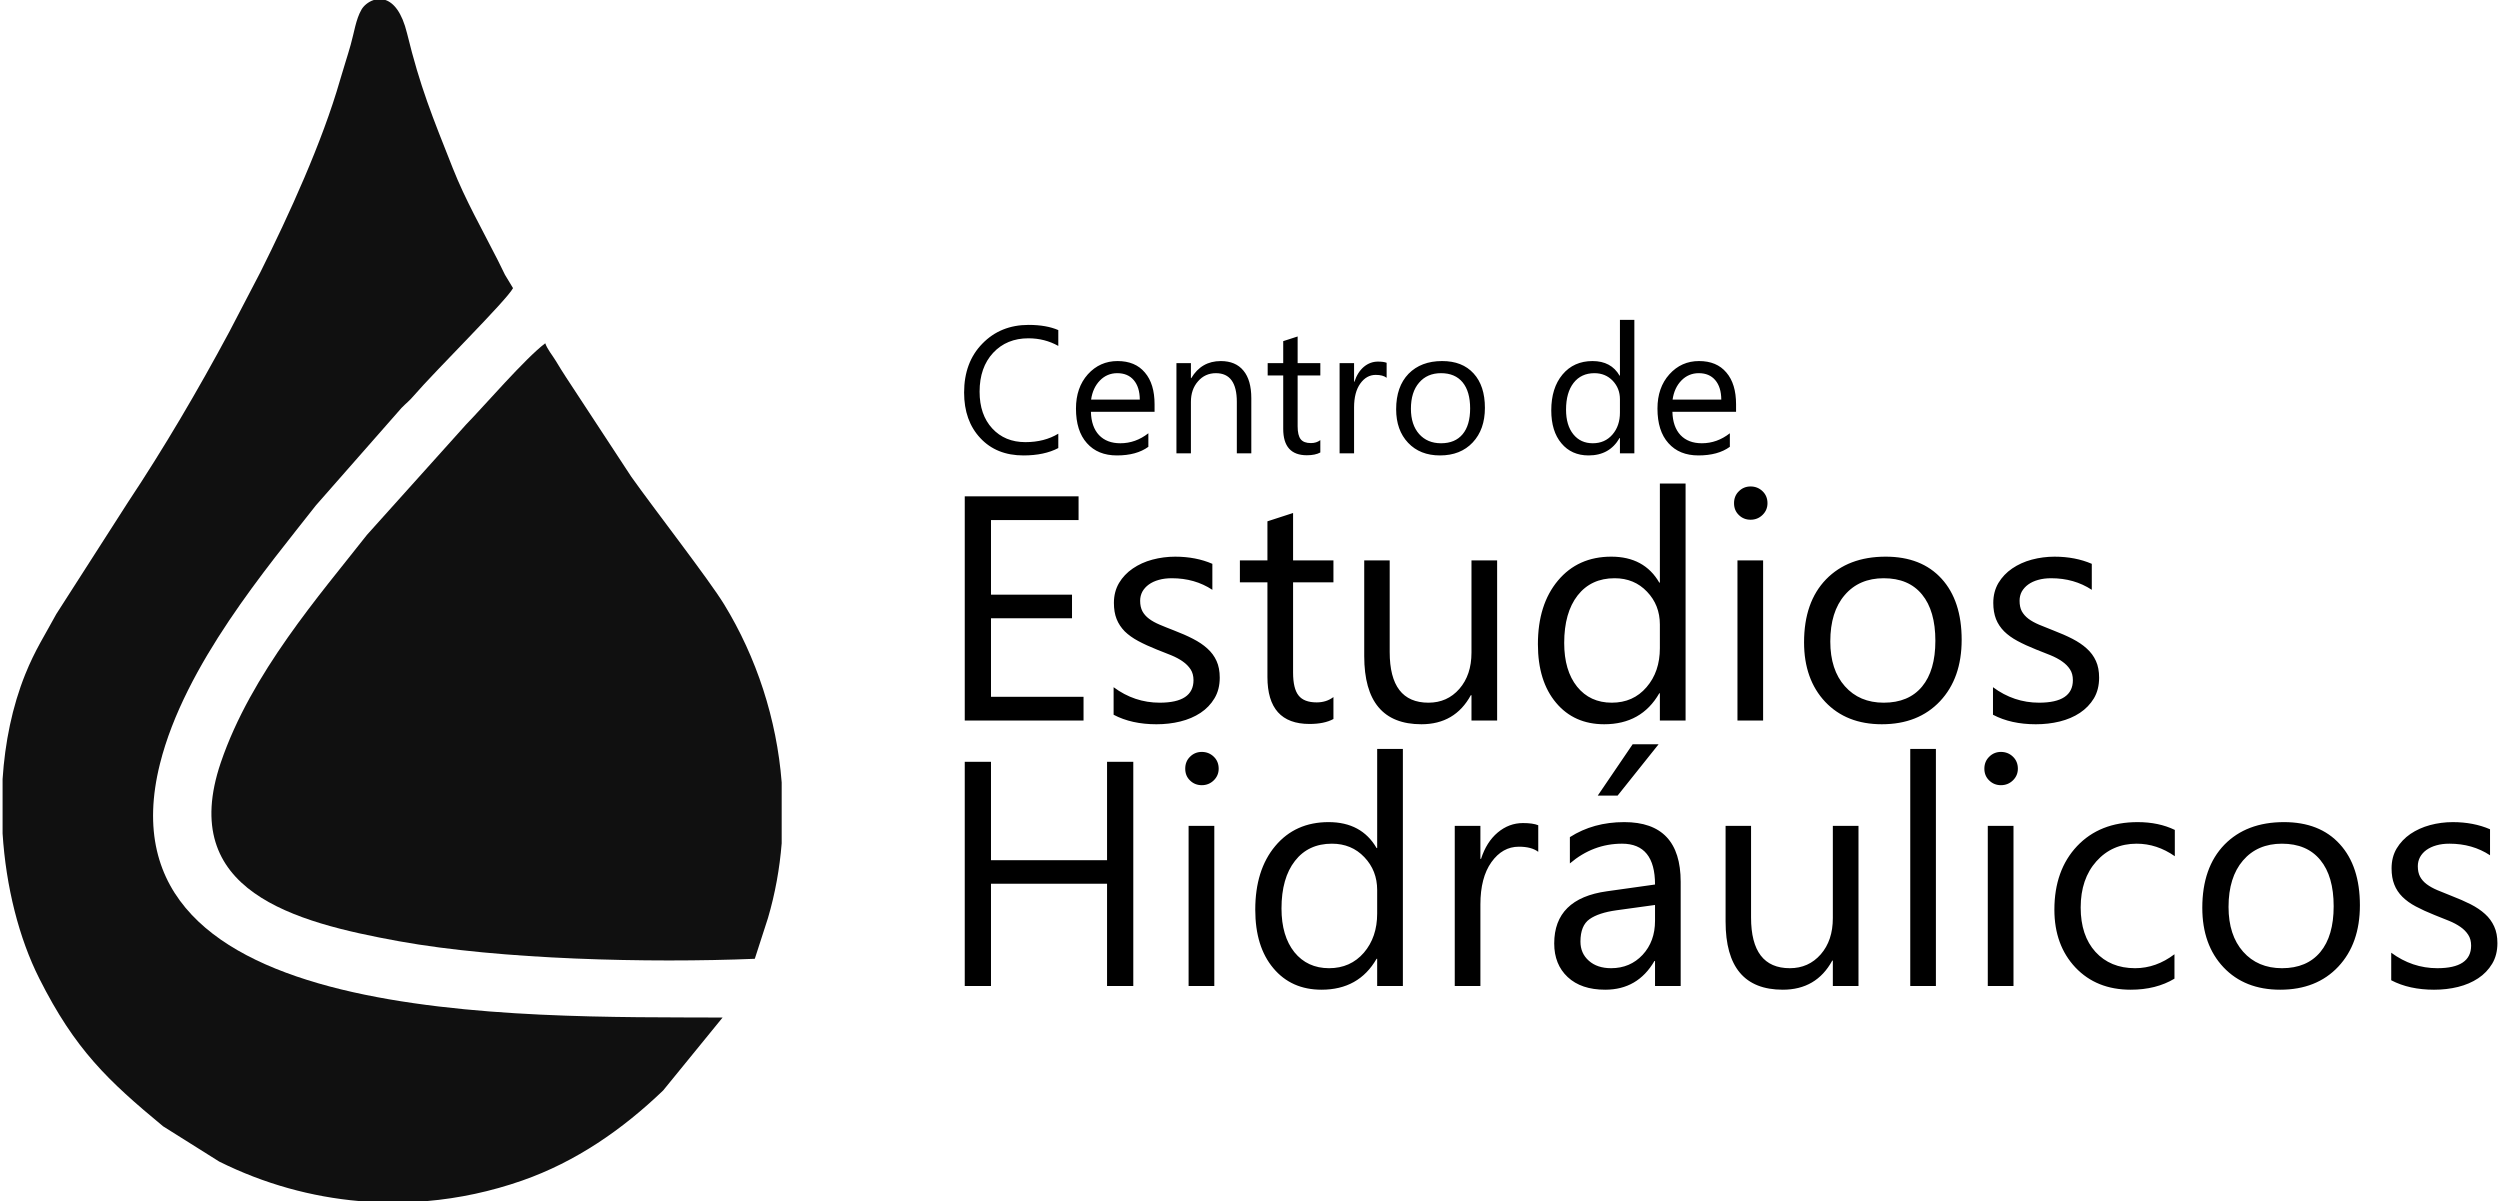 <?xml version="1.0" encoding="UTF-8"?>
<!DOCTYPE svg PUBLIC "-//W3C//DTD SVG 1.1//EN" "http://www.w3.org/Graphics/SVG/1.1/DTD/svg11.dtd">
<!-- Creator: CorelDRAW -->
<svg xmlns="http://www.w3.org/2000/svg" xml:space="preserve" width="460px" height="221px" version="1.1" style="shape-rendering:geometricPrecision; text-rendering:geometricPrecision; image-rendering:optimizeQuality; fill-rule:evenodd; clip-rule:evenodd"
viewBox="0 0 42.218 20.325"
 xmlns:xlink="http://www.w3.org/1999/xlink"
 xmlns:xodm="http://www.corel.com/coreldraw/odm/2003">
 <defs>
  <style type="text/css">
   <![CDATA[
    .fil0 {fill:#101010}
    .fil1 {fill:black;fill-rule:nonzero}
   ]]>
  </style>
 </defs>
 <g id="Layer_x0020_1">
  <g id="_2647286857696">
   <g>
    <path class="fil0" d="M12.184 17.219c-3.405,-0.016 -10.64,0.176 -9.521,-4.294 0.42,-1.678 1.82,-3.326 2.64,-4.374l1.448 -1.648c0.085,-0.087 0.128,-0.114 0.204,-0.203 0.375,-0.435 1.572,-1.615 1.683,-1.824l-0.137 -0.227c-0.041,-0.082 -0.072,-0.148 -0.12,-0.244 -0.259,-0.511 -0.552,-1.025 -0.763,-1.56 -0.348,-0.879 -0.551,-1.371 -0.773,-2.279 -0.088,-0.361 -0.228,-0.519 -0.367,-0.566l-0.196 0c-0.094,0.03 -0.171,0.097 -0.209,0.163 -0.096,0.167 -0.122,0.383 -0.182,0.593 -0.06,0.214 -0.116,0.376 -0.179,0.595 -0.302,1.054 -0.864,2.282 -1.348,3.252l-0.53 1.017c-0.53,0.987 -1.096,1.952 -1.715,2.884l-1.21 1.887c-0.192,0.356 -0.359,0.606 -0.526,1.021 -0.22,0.547 -0.343,1.154 -0.383,1.773l0 0.919c0.057,0.9 0.277,1.771 0.621,2.454 0.606,1.205 1.162,1.729 2.096,2.502l0.95 0.597c0.76,0.378 1.563,0.598 2.37,0.668l1.141 0c0.548,-0.047 1.09,-0.164 1.614,-0.347 0.91,-0.318 1.699,-0.865 2.387,-1.526l1.005 -1.233z"/>
    <path class="fil0" d="M12.729 16.225l0.223 -0.69c0.122,-0.415 0.198,-0.839 0.232,-1.264l0 -1.031c-0.084,-1.073 -0.426,-2.117 -0.974,-3.013 -0.254,-0.416 -1.191,-1.623 -1.572,-2.161l-1.1 -1.677c-0.069,-0.107 -0.111,-0.173 -0.175,-0.28 -0.055,-0.092 -0.144,-0.197 -0.18,-0.3 -0.334,0.249 -1.053,1.083 -1.338,1.373l-1.679 1.869c-0.796,1.015 -1.96,2.342 -2.474,3.855 -0.737,2.174 1.24,2.699 3.017,3.022 1.716,0.311 4.228,0.37 6.02,0.297z"/>
   </g>
   <g>
    <path class="fil1" d="M17.865 7.582c-0.157,0.083 -0.354,0.125 -0.59,0.125 -0.304,0 -0.547,-0.098 -0.729,-0.293 -0.184,-0.196 -0.275,-0.453 -0.275,-0.771 0,-0.341 0.103,-0.618 0.309,-0.828 0.205,-0.211 0.466,-0.317 0.782,-0.317 0.202,0 0.37,0.03 0.503,0.088l0 0.268c-0.153,-0.086 -0.322,-0.129 -0.506,-0.129 -0.245,0 -0.444,0.082 -0.597,0.246 -0.152,0.164 -0.229,0.383 -0.229,0.657 0,0.261 0.072,0.468 0.214,0.622 0.143,0.155 0.33,0.232 0.561,0.232 0.215,0 0.401,-0.048 0.557,-0.143l0 0.243zm1.629 -0.613l-1.077 0c0.004,0.17 0.05,0.301 0.137,0.394 0.088,0.092 0.208,0.138 0.361,0.138 0.172,0 0.329,-0.056 0.474,-0.169l0 0.229c-0.134,0.098 -0.312,0.146 -0.532,0.146 -0.216,0 -0.385,-0.069 -0.508,-0.208 -0.124,-0.138 -0.185,-0.333 -0.185,-0.585 0,-0.237 0.067,-0.43 0.201,-0.58 0.135,-0.149 0.303,-0.224 0.502,-0.224 0.2,0 0.354,0.064 0.463,0.194 0.11,0.128 0.164,0.308 0.164,0.537l0 0.128zm-0.25 -0.207c-0.001,-0.141 -0.035,-0.25 -0.102,-0.329 -0.067,-0.079 -0.16,-0.118 -0.28,-0.118 -0.115,0 -0.213,0.042 -0.293,0.124 -0.08,0.082 -0.13,0.19 -0.149,0.323l0.824 0zm1.887 0.909l-0.245 0 0 -0.87c0,-0.324 -0.118,-0.486 -0.354,-0.486 -0.122,0 -0.224,0.046 -0.303,0.138 -0.081,0.092 -0.12,0.208 -0.12,0.348l0 0.87 -0.245 0 0 -1.526 0.245 0 0 0.254 0.006 0c0.115,-0.193 0.281,-0.289 0.5,-0.289 0.167,0 0.295,0.054 0.383,0.162 0.089,0.107 0.133,0.263 0.133,0.466l0 0.933zm1.168 -0.014c-0.057,0.031 -0.133,0.047 -0.228,0.047 -0.267,0 -0.4,-0.149 -0.4,-0.447l0 -0.903 -0.263 0 0 -0.209 0.263 0 0 -0.372 0.244 -0.079 0 0.451 0.384 0 0 0.209 -0.384 0 0 0.86c0,0.102 0.017,0.175 0.052,0.219 0.035,0.044 0.092,0.065 0.173,0.065 0.062,0 0.114,-0.016 0.159,-0.05l0 0.209zm1.122 -1.264c-0.042,-0.033 -0.104,-0.049 -0.184,-0.049 -0.105,0 -0.192,0.049 -0.262,0.147 -0.07,0.098 -0.105,0.233 -0.105,0.403l0 0.777 -0.245 0 0 -1.526 0.245 0 0 0.315 0.006 0c0.035,-0.108 0.088,-0.191 0.159,-0.252 0.072,-0.06 0.152,-0.089 0.24,-0.089 0.064,0 0.112,0.007 0.146,0.02l0 0.254zm0.903 1.314c-0.225,0 -0.405,-0.071 -0.54,-0.214 -0.134,-0.142 -0.202,-0.331 -0.202,-0.567 0,-0.256 0.07,-0.456 0.21,-0.601 0.141,-0.143 0.33,-0.215 0.568,-0.215 0.228,0 0.405,0.069 0.533,0.21 0.128,0.14 0.191,0.334 0.191,0.582 0,0.244 -0.069,0.439 -0.206,0.585 -0.138,0.147 -0.322,0.22 -0.554,0.22zm0.018 -1.392c-0.157,0 -0.281,0.054 -0.372,0.161 -0.092,0.106 -0.138,0.253 -0.138,0.442 0,0.18 0.047,0.323 0.139,0.427 0.093,0.104 0.216,0.156 0.371,0.156 0.158,0 0.28,-0.051 0.365,-0.153 0.085,-0.102 0.127,-0.248 0.127,-0.437 0,-0.19 -0.042,-0.337 -0.127,-0.441 -0.085,-0.103 -0.207,-0.155 -0.365,-0.155zm3.271 1.356l-0.244 0 0 -0.259 -0.006 0c-0.113,0.197 -0.288,0.295 -0.525,0.295 -0.191,0 -0.345,-0.068 -0.459,-0.205 -0.115,-0.136 -0.172,-0.322 -0.172,-0.558 0,-0.252 0.063,-0.454 0.19,-0.606 0.127,-0.152 0.297,-0.228 0.508,-0.228 0.21,0 0.363,0.082 0.458,0.247l0.006 0 0 -0.944 0.244 0 0 2.258zm-0.244 -0.689l0 -0.226c0,-0.123 -0.041,-0.227 -0.122,-0.313 -0.082,-0.085 -0.185,-0.128 -0.31,-0.128 -0.149,0 -0.267,0.055 -0.352,0.164 -0.085,0.109 -0.128,0.26 -0.128,0.453 0,0.176 0.041,0.315 0.123,0.417 0.082,0.102 0.192,0.152 0.33,0.152 0.136,0 0.247,-0.049 0.332,-0.147 0.085,-0.098 0.127,-0.223 0.127,-0.372zm1.965 -0.013l-1.077 0c0.004,0.17 0.05,0.301 0.137,0.394 0.088,0.092 0.208,0.138 0.361,0.138 0.172,0 0.329,-0.056 0.474,-0.169l0 0.229c-0.134,0.098 -0.312,0.146 -0.532,0.146 -0.216,0 -0.385,-0.069 -0.508,-0.208 -0.124,-0.138 -0.185,-0.333 -0.185,-0.585 0,-0.237 0.067,-0.43 0.202,-0.58 0.134,-0.149 0.302,-0.224 0.501,-0.224 0.2,0 0.354,0.064 0.463,0.194 0.11,0.128 0.164,0.308 0.164,0.537l0 0.128zm-0.25 -0.207c-0.001,-0.141 -0.035,-0.25 -0.102,-0.329 -0.067,-0.079 -0.16,-0.118 -0.279,-0.118 -0.115,0 -0.214,0.042 -0.294,0.124 -0.08,0.082 -0.13,0.19 -0.149,0.323l0.824 0z"/>
    <path class="fil1" d="M18.292 12.193l-2.01 0 0 -3.794 1.926 0 0 0.402 -1.482 0 0 1.262 1.371 0 0 0.399 -1.371 0 0 1.329 1.566 0 0 0.402zm0.509 -0.098l0 -0.466c0.235,0.175 0.496,0.262 0.78,0.262 0.381,0 0.572,-0.127 0.572,-0.381 0,-0.072 -0.017,-0.134 -0.049,-0.183 -0.034,-0.051 -0.077,-0.095 -0.133,-0.134 -0.055,-0.039 -0.121,-0.074 -0.196,-0.105 -0.075,-0.03 -0.155,-0.063 -0.242,-0.096 -0.12,-0.048 -0.225,-0.096 -0.316,-0.145 -0.09,-0.048 -0.166,-0.103 -0.228,-0.163 -0.06,-0.062 -0.106,-0.13 -0.137,-0.208 -0.031,-0.078 -0.046,-0.169 -0.046,-0.273 0,-0.127 0.029,-0.239 0.087,-0.338 0.058,-0.097 0.136,-0.179 0.233,-0.245 0.097,-0.066 0.207,-0.117 0.332,-0.15 0.124,-0.033 0.253,-0.05 0.385,-0.05 0.235,0 0.444,0.041 0.629,0.121l0 0.44c-0.198,-0.131 -0.428,-0.196 -0.687,-0.196 -0.081,0 -0.154,0.009 -0.22,0.028 -0.065,0.018 -0.121,0.044 -0.168,0.078 -0.046,0.033 -0.083,0.074 -0.109,0.12 -0.025,0.047 -0.038,0.098 -0.038,0.155 0,0.071 0.013,0.129 0.038,0.177 0.026,0.048 0.063,0.091 0.113,0.128 0.049,0.037 0.109,0.07 0.18,0.1 0.07,0.03 0.151,0.062 0.241,0.097 0.119,0.046 0.228,0.093 0.322,0.142 0.095,0.049 0.177,0.103 0.244,0.165 0.067,0.06 0.119,0.13 0.155,0.21 0.036,0.079 0.054,0.173 0.054,0.283 0,0.134 -0.03,0.251 -0.089,0.349 -0.059,0.099 -0.138,0.181 -0.236,0.246 -0.1,0.066 -0.213,0.114 -0.342,0.146 -0.129,0.032 -0.263,0.047 -0.405,0.047 -0.278,0 -0.52,-0.053 -0.724,-0.161zm3.72 0.072c-0.102,0.056 -0.238,0.084 -0.405,0.084 -0.475,0 -0.712,-0.265 -0.712,-0.794l0 -1.603 -0.466 0 0 -0.371 0.466 0 0 -0.661 0.434 -0.141 0 0.802 0.683 0 0 0.371 -0.683 0 0 1.527c0,0.181 0.031,0.311 0.093,0.388 0.061,0.078 0.163,0.117 0.307,0.117 0.109,0 0.203,-0.03 0.283,-0.09l0 0.371zm2.77 0.026l-0.434 0 0 -0.429 -0.011 0c-0.179,0.329 -0.459,0.492 -0.836,0.492 -0.646,0 -0.968,-0.384 -0.968,-1.153l0 -1.62 0.431 0 0 1.551c0,0.572 0.219,0.857 0.656,0.857 0.211,0 0.386,-0.077 0.523,-0.234 0.136,-0.156 0.205,-0.36 0.205,-0.613l0 -1.561 0.434 0 0 2.71zm3.189 0l-0.435 0 0 -0.461 -0.01 0c-0.201,0.35 -0.512,0.524 -0.932,0.524 -0.339,0 -0.612,-0.121 -0.815,-0.364 -0.204,-0.242 -0.307,-0.572 -0.307,-0.991 0,-0.448 0.113,-0.806 0.339,-1.076 0.226,-0.27 0.527,-0.405 0.903,-0.405 0.372,0 0.643,0.147 0.812,0.439l0.01 0 0 -1.677 0.435 0 0 4.011zm-0.435 -1.225l0 -0.4c0,-0.218 -0.072,-0.404 -0.217,-0.555 -0.144,-0.152 -0.327,-0.228 -0.549,-0.228 -0.265,0 -0.474,0.097 -0.626,0.291 -0.151,0.194 -0.227,0.462 -0.227,0.805 0,0.312 0.073,0.558 0.218,0.739 0.146,0.181 0.342,0.271 0.587,0.271 0.242,0 0.438,-0.087 0.588,-0.262 0.151,-0.174 0.226,-0.395 0.226,-0.661zm1.535 -2.173c-0.077,0 -0.144,-0.026 -0.198,-0.079 -0.055,-0.053 -0.082,-0.119 -0.082,-0.201 0,-0.081 0.027,-0.149 0.082,-0.202 0.054,-0.054 0.121,-0.081 0.198,-0.081 0.079,0 0.147,0.027 0.203,0.081 0.055,0.053 0.083,0.121 0.083,0.202 0,0.078 -0.028,0.144 -0.083,0.198 -0.056,0.055 -0.124,0.082 -0.203,0.082zm0.212 3.398l-0.434 0 0 -2.71 0.434 0 0 2.71zm2.01 0.063c-0.4,0 -0.72,-0.126 -0.959,-0.379 -0.238,-0.253 -0.358,-0.589 -0.358,-1.007 0,-0.455 0.124,-0.81 0.373,-1.067 0.249,-0.255 0.585,-0.383 1.008,-0.383 0.404,0 0.719,0.124 0.946,0.373 0.227,0.249 0.34,0.594 0.34,1.034 0,0.433 -0.122,0.779 -0.366,1.039 -0.245,0.26 -0.573,0.39 -0.984,0.39zm0.032 -2.471c-0.278,0 -0.499,0.095 -0.661,0.285 -0.163,0.189 -0.244,0.45 -0.244,0.785 0,0.32 0.082,0.573 0.247,0.758 0.164,0.185 0.383,0.278 0.658,0.278 0.281,0 0.497,-0.091 0.648,-0.273 0.15,-0.181 0.225,-0.439 0.225,-0.774 0,-0.339 -0.075,-0.6 -0.225,-0.783 -0.151,-0.185 -0.367,-0.276 -0.648,-0.276zm1.848 2.31l0 -0.466c0.236,0.175 0.496,0.262 0.78,0.262 0.381,0 0.572,-0.127 0.572,-0.381 0,-0.072 -0.016,-0.134 -0.049,-0.183 -0.033,-0.051 -0.077,-0.095 -0.133,-0.134 -0.055,-0.039 -0.121,-0.074 -0.196,-0.105 -0.075,-0.03 -0.155,-0.063 -0.242,-0.096 -0.12,-0.048 -0.225,-0.096 -0.316,-0.145 -0.09,-0.048 -0.166,-0.103 -0.227,-0.163 -0.061,-0.062 -0.107,-0.13 -0.138,-0.208 -0.03,-0.078 -0.046,-0.169 -0.046,-0.273 0,-0.127 0.029,-0.239 0.087,-0.338 0.059,-0.097 0.136,-0.179 0.233,-0.245 0.097,-0.066 0.208,-0.117 0.332,-0.15 0.124,-0.033 0.253,-0.05 0.385,-0.05 0.235,0 0.444,0.041 0.63,0.121l0 0.44c-0.199,-0.131 -0.429,-0.196 -0.688,-0.196 -0.081,0 -0.154,0.009 -0.22,0.028 -0.065,0.018 -0.121,0.044 -0.168,0.078 -0.046,0.033 -0.082,0.074 -0.109,0.12 -0.025,0.047 -0.037,0.098 -0.037,0.155 0,0.071 0.012,0.129 0.037,0.177 0.027,0.048 0.064,0.091 0.113,0.128 0.049,0.037 0.11,0.07 0.18,0.1 0.071,0.03 0.151,0.062 0.241,0.097 0.119,0.046 0.228,0.093 0.323,0.142 0.094,0.049 0.176,0.103 0.243,0.165 0.067,0.06 0.119,0.13 0.155,0.21 0.036,0.079 0.054,0.173 0.054,0.283 0,0.134 -0.03,0.251 -0.088,0.349 -0.06,0.099 -0.139,0.181 -0.237,0.246 -0.099,0.066 -0.213,0.114 -0.341,0.146 -0.13,0.032 -0.264,0.047 -0.406,0.047 -0.278,0 -0.52,-0.053 -0.724,-0.161z"/>
    <path class="fil1" d="M19.134 16.685l-0.444 0 0 -1.73 -1.964 0 0 1.73 -0.444 0 0 -3.794 0.444 0 0 1.665 1.964 0 0 -1.665 0.444 0 0 3.794zm1.159 -3.398c-0.077,0 -0.144,-0.026 -0.198,-0.079 -0.055,-0.052 -0.082,-0.119 -0.082,-0.2 0,-0.082 0.027,-0.15 0.082,-0.203 0.054,-0.054 0.121,-0.081 0.198,-0.081 0.079,0 0.147,0.027 0.203,0.081 0.055,0.053 0.083,0.121 0.083,0.203 0,0.077 -0.028,0.143 -0.083,0.197 -0.056,0.055 -0.124,0.082 -0.203,0.082zm0.212 3.398l-0.435 0 0 -2.709 0.435 0 0 2.709zm3.191 0l-0.435 0 0 -0.46 -0.01 0c-0.201,0.349 -0.512,0.523 -0.932,0.523 -0.339,0 -0.612,-0.121 -0.815,-0.364 -0.204,-0.242 -0.306,-0.572 -0.306,-0.99 0,-0.448 0.112,-0.807 0.338,-1.077 0.226,-0.27 0.527,-0.405 0.903,-0.405 0.372,0 0.643,0.147 0.812,0.439l0.01 0 0 -1.677 0.435 0 0 4.011zm-0.435 -1.225l0 -0.4c0,-0.218 -0.072,-0.403 -0.217,-0.555 -0.144,-0.152 -0.327,-0.228 -0.549,-0.228 -0.265,0 -0.474,0.097 -0.625,0.291 -0.152,0.194 -0.228,0.463 -0.228,0.805 0,0.312 0.073,0.558 0.218,0.74 0.146,0.18 0.342,0.271 0.587,0.271 0.242,0 0.438,-0.088 0.589,-0.262 0.15,-0.175 0.225,-0.396 0.225,-0.662zm2.726 -1.045c-0.076,-0.058 -0.185,-0.087 -0.328,-0.087 -0.186,0 -0.34,0.087 -0.465,0.262 -0.124,0.174 -0.186,0.413 -0.186,0.714l0 1.381 -0.434 0 0 -2.709 0.434 0 0 0.558 0.011 0c0.061,-0.191 0.155,-0.339 0.282,-0.446 0.128,-0.107 0.27,-0.16 0.427,-0.16 0.113,0 0.198,0.012 0.259,0.037l0 0.45zm2.41 2.27l-0.434 0 0 -0.423 -0.01 0c-0.189,0.325 -0.467,0.486 -0.833,0.486 -0.271,0 -0.482,-0.071 -0.635,-0.214 -0.152,-0.142 -0.228,-0.332 -0.228,-0.569 0,-0.505 0.298,-0.801 0.894,-0.883l0.812 -0.114c0,-0.46 -0.186,-0.691 -0.558,-0.691 -0.326,0 -0.621,0.111 -0.883,0.334l0 -0.445c0.266,-0.17 0.572,-0.254 0.92,-0.254 0.637,0 0.955,0.337 0.955,1.011l0 1.762zm-0.434 -1.371l-0.653 0.09c-0.201,0.028 -0.353,0.078 -0.455,0.15 -0.102,0.072 -0.154,0.198 -0.154,0.38 0,0.132 0.047,0.24 0.142,0.324 0.094,0.084 0.22,0.126 0.377,0.126 0.215,0 0.393,-0.076 0.533,-0.226 0.14,-0.151 0.21,-0.343 0.21,-0.574l0 -0.27zm0.06 -2.719l-0.693 0.868 -0.336 0 0.59 -0.868 0.439 0zm3.383 4.09l-0.434 0 0 -0.429 -0.01 0c-0.18,0.329 -0.459,0.492 -0.837,0.492 -0.646,0 -0.968,-0.383 -0.968,-1.153l0 -1.619 0.431 0 0 1.55c0,0.572 0.219,0.858 0.656,0.858 0.212,0 0.386,-0.078 0.523,-0.234 0.137,-0.157 0.205,-0.361 0.205,-0.614l0 -1.56 0.434 0 0 2.709zm1.31 0l-0.434 0 0 -4.011 0.434 0 0 4.011zm1.1 -3.398c-0.076,0 -0.143,-0.026 -0.197,-0.079 -0.055,-0.052 -0.083,-0.119 -0.083,-0.2 0,-0.082 0.028,-0.15 0.083,-0.203 0.054,-0.054 0.121,-0.081 0.197,-0.081 0.08,0 0.148,0.027 0.204,0.081 0.055,0.053 0.083,0.121 0.083,0.203 0,0.077 -0.028,0.143 -0.083,0.197 -0.056,0.055 -0.124,0.082 -0.204,0.082zm0.213 3.398l-0.435 0 0 -2.709 0.435 0 0 2.709zm2.724 -0.124c-0.207,0.125 -0.455,0.187 -0.74,0.187 -0.387,0 -0.698,-0.125 -0.936,-0.376 -0.236,-0.251 -0.356,-0.577 -0.356,-0.978 0,-0.447 0.129,-0.805 0.384,-1.076 0.256,-0.27 0.597,-0.406 1.024,-0.406 0.239,0 0.448,0.044 0.63,0.132l0 0.445c-0.202,-0.141 -0.417,-0.212 -0.646,-0.212 -0.276,0 -0.504,0.1 -0.681,0.298 -0.177,0.198 -0.266,0.459 -0.266,0.782 0,0.317 0.084,0.568 0.25,0.751 0.167,0.183 0.39,0.276 0.671,0.276 0.237,0 0.459,-0.079 0.666,-0.236l0 0.413zm1.789 0.187c-0.4,0 -0.72,-0.126 -0.959,-0.379 -0.239,-0.253 -0.359,-0.589 -0.359,-1.007 0,-0.455 0.125,-0.81 0.373,-1.067 0.249,-0.255 0.585,-0.383 1.009,-0.383 0.404,0 0.719,0.124 0.945,0.373 0.227,0.249 0.34,0.594 0.34,1.035 0,0.432 -0.122,0.778 -0.366,1.038 -0.244,0.26 -0.572,0.39 -0.983,0.39zm0.031 -2.471c-0.278,0 -0.498,0.095 -0.661,0.285 -0.162,0.189 -0.244,0.45 -0.244,0.785 0,0.32 0.083,0.573 0.247,0.758 0.164,0.185 0.384,0.279 0.658,0.279 0.281,0 0.497,-0.092 0.648,-0.273 0.151,-0.182 0.226,-0.44 0.226,-0.775 0,-0.339 -0.075,-0.6 -0.226,-0.783 -0.151,-0.184 -0.367,-0.276 -0.648,-0.276zm1.848 2.311l0 -0.466c0.236,0.174 0.497,0.262 0.78,0.262 0.382,0 0.572,-0.128 0.572,-0.382 0,-0.072 -0.016,-0.133 -0.049,-0.183 -0.033,-0.051 -0.076,-0.095 -0.132,-0.134 -0.055,-0.038 -0.121,-0.074 -0.196,-0.104 -0.075,-0.031 -0.156,-0.064 -0.242,-0.097 -0.12,-0.048 -0.225,-0.096 -0.317,-0.145 -0.09,-0.047 -0.166,-0.103 -0.227,-0.163 -0.061,-0.061 -0.107,-0.13 -0.137,-0.208 -0.031,-0.077 -0.046,-0.169 -0.046,-0.273 0,-0.127 0.028,-0.239 0.086,-0.337 0.059,-0.098 0.137,-0.18 0.233,-0.246 0.098,-0.066 0.208,-0.116 0.333,-0.15 0.123,-0.033 0.253,-0.05 0.384,-0.05 0.235,0 0.445,0.041 0.63,0.121l0 0.44c-0.199,-0.131 -0.428,-0.196 -0.687,-0.196 -0.082,0 -0.155,0.009 -0.221,0.028 -0.065,0.018 -0.121,0.045 -0.168,0.078 -0.046,0.033 -0.082,0.074 -0.108,0.12 -0.025,0.047 -0.038,0.099 -0.038,0.155 0,0.071 0.013,0.13 0.038,0.177 0.026,0.048 0.063,0.091 0.113,0.128 0.049,0.037 0.109,0.07 0.179,0.1 0.071,0.03 0.151,0.062 0.242,0.098 0.119,0.046 0.227,0.093 0.322,0.141 0.095,0.049 0.176,0.103 0.244,0.165 0.067,0.06 0.118,0.131 0.154,0.21 0.037,0.08 0.055,0.174 0.055,0.283 0,0.134 -0.03,0.251 -0.089,0.349 -0.06,0.099 -0.138,0.181 -0.237,0.246 -0.099,0.066 -0.213,0.114 -0.341,0.146 -0.129,0.032 -0.264,0.047 -0.406,0.047 -0.278,0 -0.52,-0.053 -0.724,-0.16z"/>
   </g>
  </g>
 </g>
</svg>
